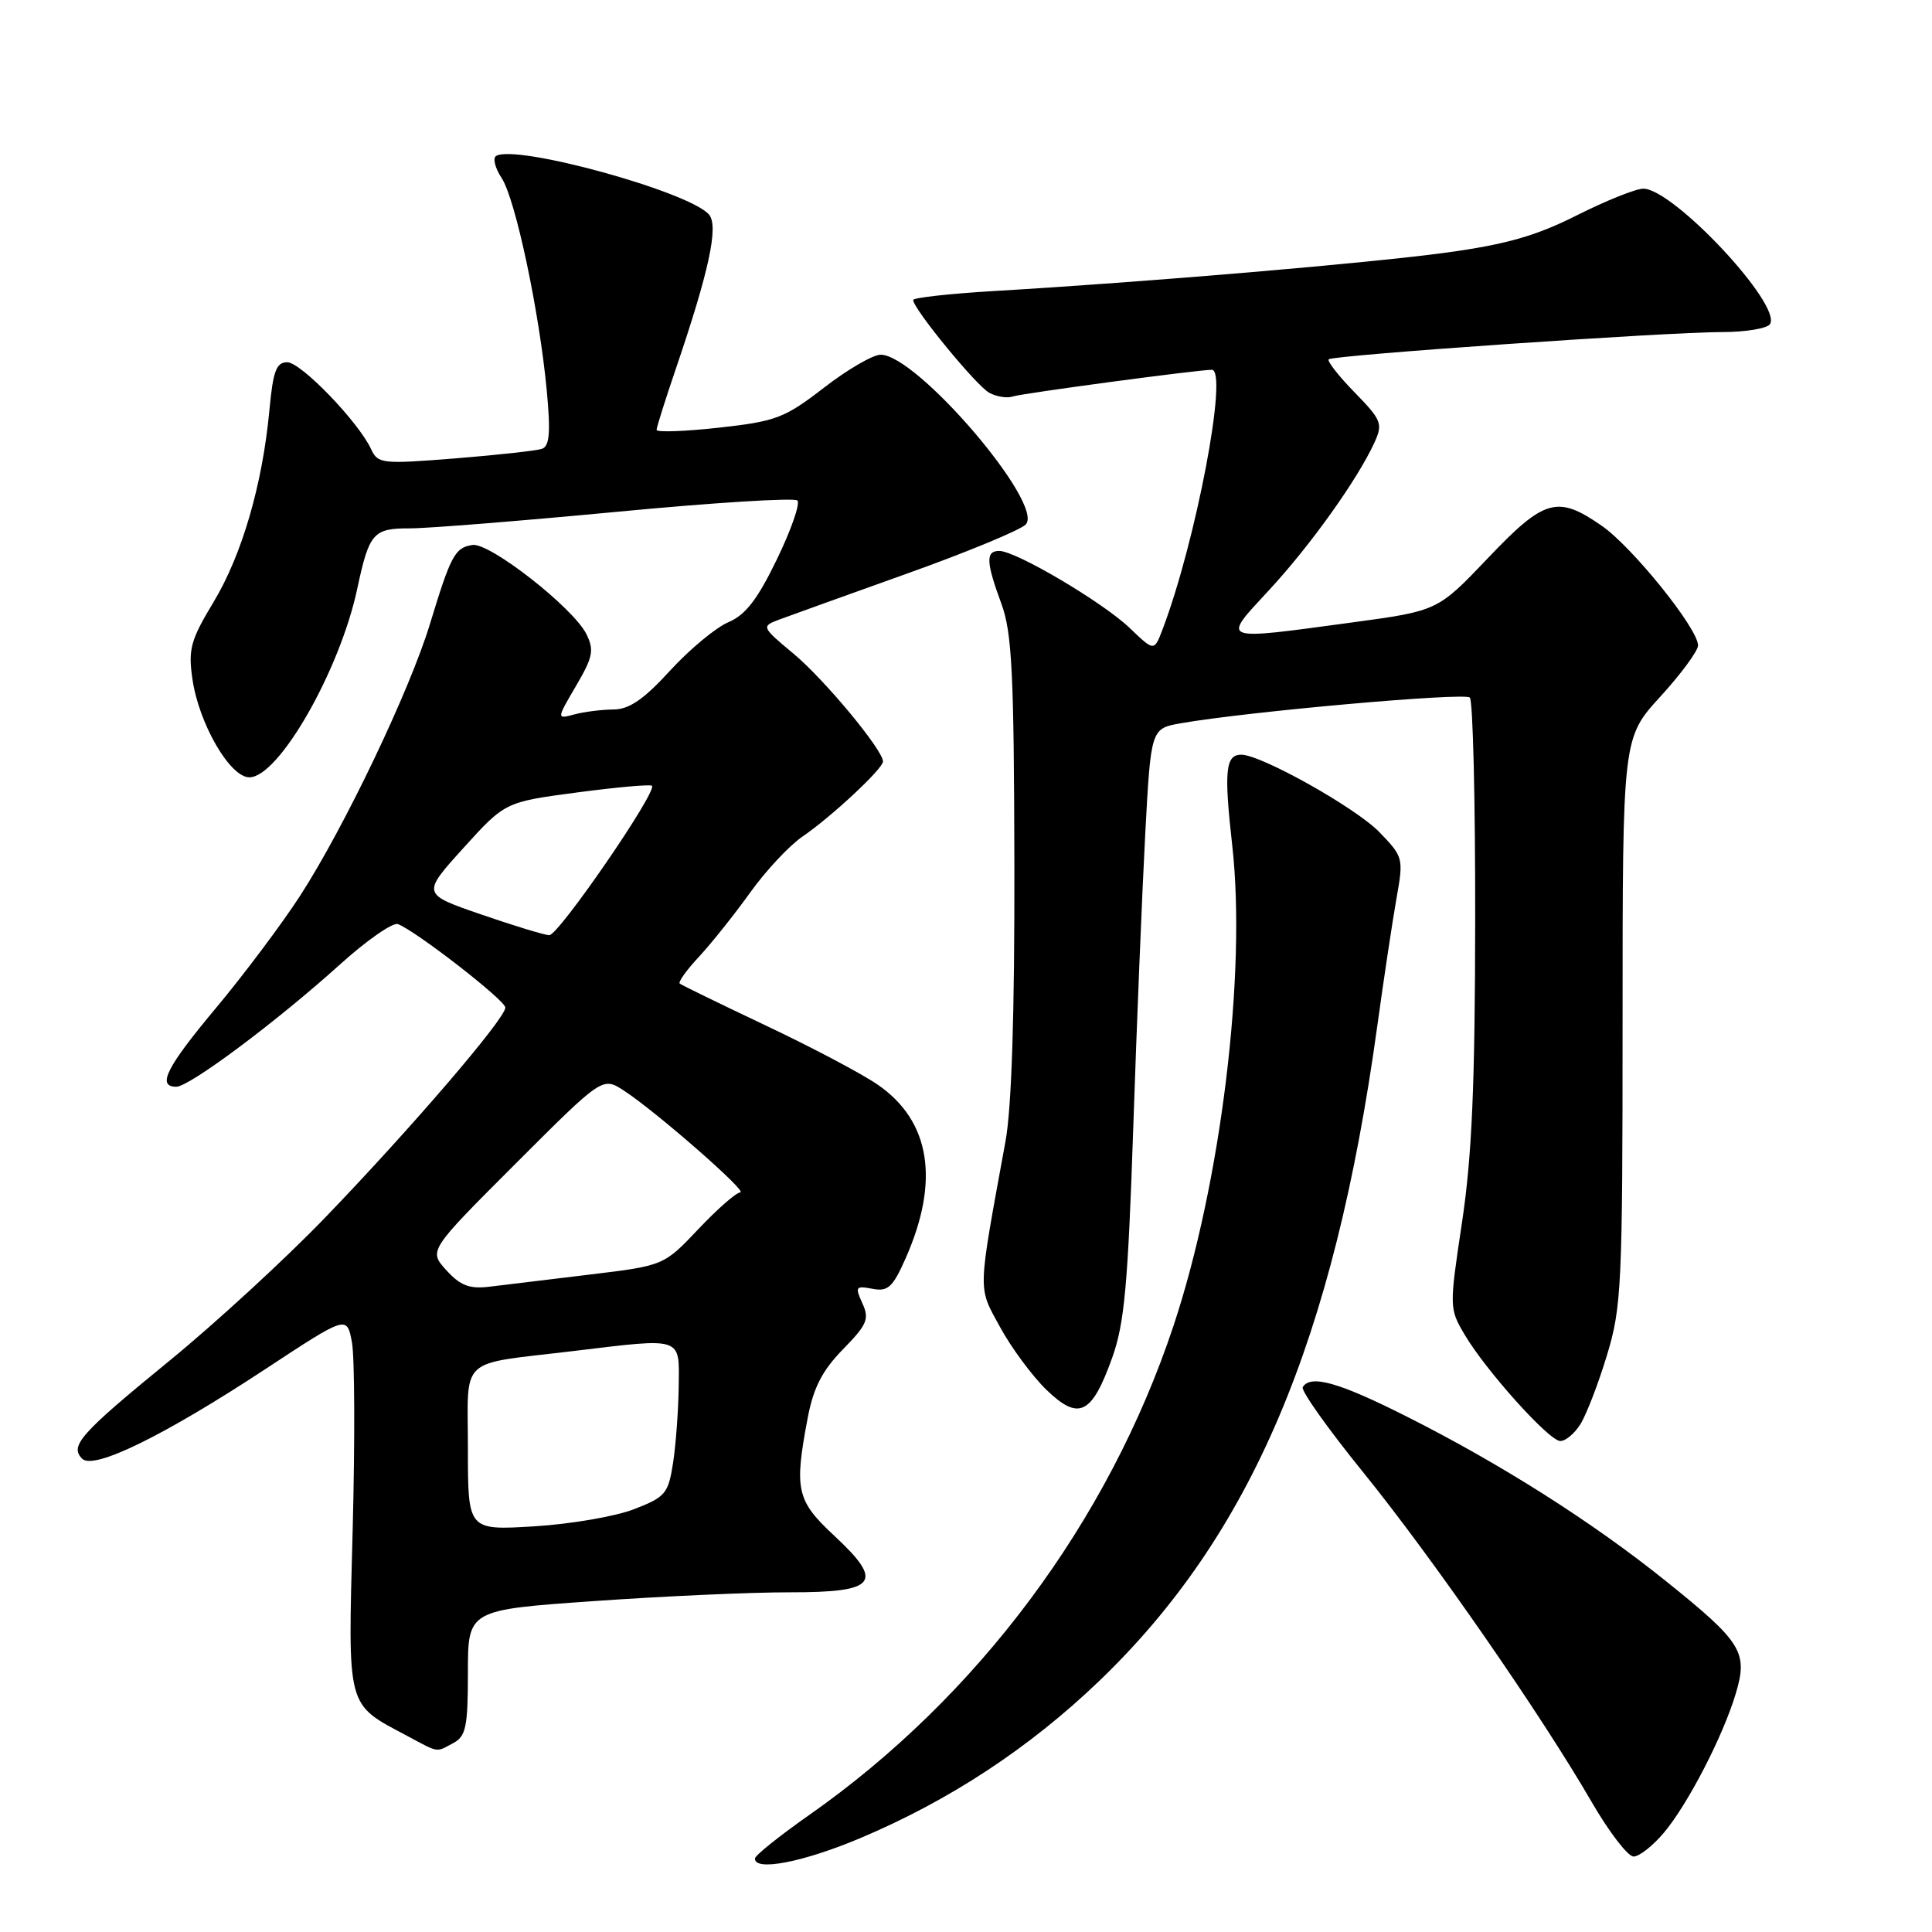 <?xml version="1.0" encoding="UTF-8" standalone="no"?>
<!DOCTYPE svg PUBLIC "-//W3C//DTD SVG 1.1//EN" "http://www.w3.org/Graphics/SVG/1.1/DTD/svg11.dtd" >
<svg xmlns="http://www.w3.org/2000/svg" xmlns:xlink="http://www.w3.org/1999/xlink" version="1.1" viewBox="0 0 256 256">
 <g >
 <path fill="currentColor"
d=" M 113.97 243.57 C 125.81 238.58 136.39 231.62 145.64 222.75 C 165.79 203.41 176.75 177.62 182.49 136.00 C 183.36 129.68 184.51 122.05 185.04 119.05 C 185.99 113.71 185.95 113.54 182.76 110.25 C 179.64 107.03 167.10 100.00 164.47 100.00 C 162.38 100.00 162.17 102.17 163.28 112.05 C 165.18 128.96 161.78 156.78 155.49 175.69 C 146.89 201.57 129.56 224.84 107.22 240.50 C 103.30 243.25 100.07 245.84 100.04 246.25 C 99.94 248.00 106.41 246.76 113.97 243.57 Z  M 220.47 242.85 C 223.65 239.07 228.31 230.06 230.00 224.40 C 231.64 218.92 230.83 217.61 220.75 209.51 C 211.00 201.67 198.79 193.92 186.16 187.58 C 177.35 183.15 173.66 182.12 172.62 183.80 C 172.35 184.24 175.94 189.30 180.60 195.05 C 189.77 206.37 204.18 227.16 210.89 238.75 C 213.20 242.74 215.70 246.00 216.46 246.00 C 217.21 246.00 219.01 244.58 220.47 242.85 Z  M 60.07 230.96 C 61.74 230.07 62.00 228.81 62.00 221.63 C 62.00 213.32 62.00 213.32 78.75 212.15 C 87.96 211.50 99.61 210.98 104.64 210.99 C 116.20 211.00 117.22 209.70 110.53 203.48 C 105.54 198.83 105.22 197.40 107.02 187.91 C 107.78 183.88 108.94 181.62 111.69 178.80 C 114.90 175.52 115.22 174.77 114.27 172.69 C 113.27 170.50 113.38 170.35 115.60 170.77 C 117.66 171.17 118.30 170.58 120.01 166.71 C 124.55 156.44 123.28 148.54 116.31 143.73 C 114.21 142.28 107.55 138.76 101.50 135.90 C 95.45 133.03 90.31 130.53 90.07 130.33 C 89.83 130.13 90.99 128.51 92.65 126.74 C 94.30 124.96 97.34 121.14 99.40 118.27 C 101.46 115.39 104.58 112.05 106.32 110.86 C 110.18 108.22 117.00 101.86 117.00 100.90 C 117.00 99.38 109.25 90.04 105.16 86.63 C 100.91 83.09 100.88 83.00 103.16 82.13 C 104.45 81.65 112.03 78.92 120.00 76.07 C 127.97 73.23 135.13 70.27 135.90 69.51 C 138.53 66.92 121.52 47.00 116.69 47.00 C 115.67 47.00 112.28 48.97 109.17 51.38 C 103.96 55.40 102.83 55.83 95.25 56.67 C 90.71 57.17 87.00 57.30 87.00 56.96 C 87.00 56.63 88.14 53.01 89.53 48.93 C 93.94 35.99 95.24 29.99 93.96 28.45 C 91.45 25.43 68.33 19.06 65.73 20.67 C 65.27 20.95 65.60 22.27 66.47 23.59 C 68.31 26.40 71.47 41.32 72.45 51.76 C 72.97 57.32 72.82 59.12 71.81 59.47 C 71.09 59.72 65.91 60.29 60.31 60.74 C 50.63 61.51 50.07 61.45 49.18 59.53 C 47.50 55.90 39.88 48.00 38.06 48.00 C 36.61 48.00 36.18 49.16 35.70 54.33 C 34.78 64.19 32.07 73.51 28.30 79.77 C 25.25 84.83 24.92 86.02 25.50 90.00 C 26.36 95.90 30.47 103.00 33.04 103.00 C 36.94 103.00 45.03 88.85 47.34 78.00 C 48.92 70.61 49.45 70.00 54.31 70.01 C 56.61 70.02 68.95 69.03 81.72 67.82 C 94.49 66.60 105.26 65.93 105.66 66.32 C 106.05 66.72 104.83 70.22 102.95 74.10 C 100.38 79.42 98.78 81.49 96.52 82.44 C 94.86 83.15 91.38 86.03 88.79 88.86 C 85.30 92.68 83.37 94.00 81.29 94.01 C 79.76 94.02 77.43 94.31 76.12 94.66 C 73.74 95.30 73.74 95.30 76.33 90.88 C 78.57 87.06 78.75 86.14 77.70 84.02 C 75.95 80.52 64.89 71.87 62.61 72.21 C 60.28 72.56 59.74 73.58 56.98 82.65 C 54.30 91.48 45.62 109.65 39.75 118.72 C 37.33 122.45 32.35 129.09 28.68 133.49 C 22.05 141.41 20.74 144.00 23.36 144.00 C 25.10 144.00 36.63 135.39 45.00 127.84 C 48.57 124.61 52.05 122.19 52.73 122.45 C 55.15 123.38 66.92 132.52 66.96 133.50 C 67.02 134.90 54.41 149.59 43.03 161.39 C 37.79 166.83 28.55 175.32 22.50 180.27 C 10.63 189.97 9.19 191.59 10.89 193.29 C 12.41 194.81 21.73 190.25 35.18 181.40 C 45.97 174.30 45.97 174.30 46.63 177.84 C 47.00 179.79 47.04 190.99 46.73 202.73 C 46.10 226.70 45.83 225.68 54.00 230.04 C 58.23 232.30 57.72 232.22 60.07 230.96 Z  M 209.39 188.75 C 210.18 187.51 211.76 183.42 212.91 179.64 C 214.87 173.22 215.00 170.46 215.00 135.28 C 215.00 97.78 215.00 97.78 220.00 92.31 C 222.75 89.30 225.00 86.24 225.00 85.52 C 225.00 83.29 216.30 72.48 212.23 69.66 C 206.36 65.59 204.64 66.08 197.14 73.97 C 190.50 80.94 190.50 80.94 179.22 82.47 C 161.41 84.88 161.82 85.04 168.18 78.17 C 173.66 72.25 179.90 63.50 182.13 58.62 C 183.26 56.14 183.06 55.65 179.49 51.99 C 177.37 49.82 175.83 47.85 176.06 47.61 C 176.63 47.06 220.79 44.00 228.20 44.00 C 231.33 44.00 234.18 43.52 234.54 42.94 C 236.12 40.38 221.72 25.00 217.74 25.00 C 216.76 25.00 212.80 26.59 208.94 28.53 C 203.55 31.25 199.58 32.38 191.72 33.46 C 181.51 34.86 152.04 37.37 131.75 38.56 C 125.84 38.91 121.00 39.45 121.00 39.75 C 121.00 40.91 129.39 51.14 131.09 52.05 C 132.06 52.57 133.45 52.79 134.18 52.54 C 135.35 52.13 158.72 49.00 160.57 49.00 C 162.79 49.00 158.46 71.80 154.04 83.41 C 152.93 86.32 152.93 86.32 149.71 83.23 C 146.17 79.83 134.62 73.00 132.40 73.00 C 130.59 73.00 130.65 74.47 132.69 80.00 C 134.09 83.80 134.36 89.14 134.41 114.50 C 134.45 134.25 134.05 146.81 133.23 151.25 C 129.50 171.67 129.54 170.38 132.51 175.84 C 134.00 178.58 136.76 182.31 138.64 184.14 C 142.94 188.30 144.66 187.48 147.37 179.91 C 148.99 175.41 149.46 170.28 150.16 149.50 C 150.62 135.75 151.34 118.21 151.75 110.51 C 152.50 96.53 152.50 96.53 156.50 95.83 C 165.31 94.29 194.07 91.73 194.76 92.43 C 195.17 92.84 195.49 106.07 195.47 121.84 C 195.45 143.74 195.04 153.19 193.73 161.93 C 192.03 173.24 192.03 173.39 194.08 176.86 C 196.88 181.60 205.21 190.88 206.73 190.94 C 207.40 190.98 208.60 189.99 209.39 188.75 Z  M 62.00 191.97 C 62.00 179.52 60.53 180.88 75.97 179.02 C 90.61 177.26 90.01 177.05 89.93 183.75 C 89.89 186.91 89.55 191.47 89.18 193.87 C 88.55 197.92 88.17 198.37 84.00 199.98 C 81.53 200.94 75.56 201.96 70.75 202.25 C 62.00 202.78 62.00 202.78 62.00 191.97 Z  M 59.14 168.31 C 56.79 165.72 56.79 165.72 68.32 154.19 C 79.84 142.67 79.84 142.67 82.67 144.51 C 86.96 147.31 99.18 158.00 98.09 158.00 C 97.57 158.00 95.07 160.18 92.55 162.85 C 87.96 167.70 87.96 167.70 78.12 168.89 C 72.70 169.54 66.75 170.27 64.89 170.49 C 62.21 170.82 61.01 170.36 59.14 168.31 Z  M 63.70 121.15 C 55.89 118.46 55.89 118.46 61.41 112.36 C 66.93 106.27 66.93 106.27 76.50 105.00 C 81.76 104.30 86.21 103.91 86.39 104.12 C 87.09 104.93 73.97 124.00 72.77 123.92 C 72.07 123.88 67.99 122.63 63.70 121.15 Z "/>
</g>
</svg>